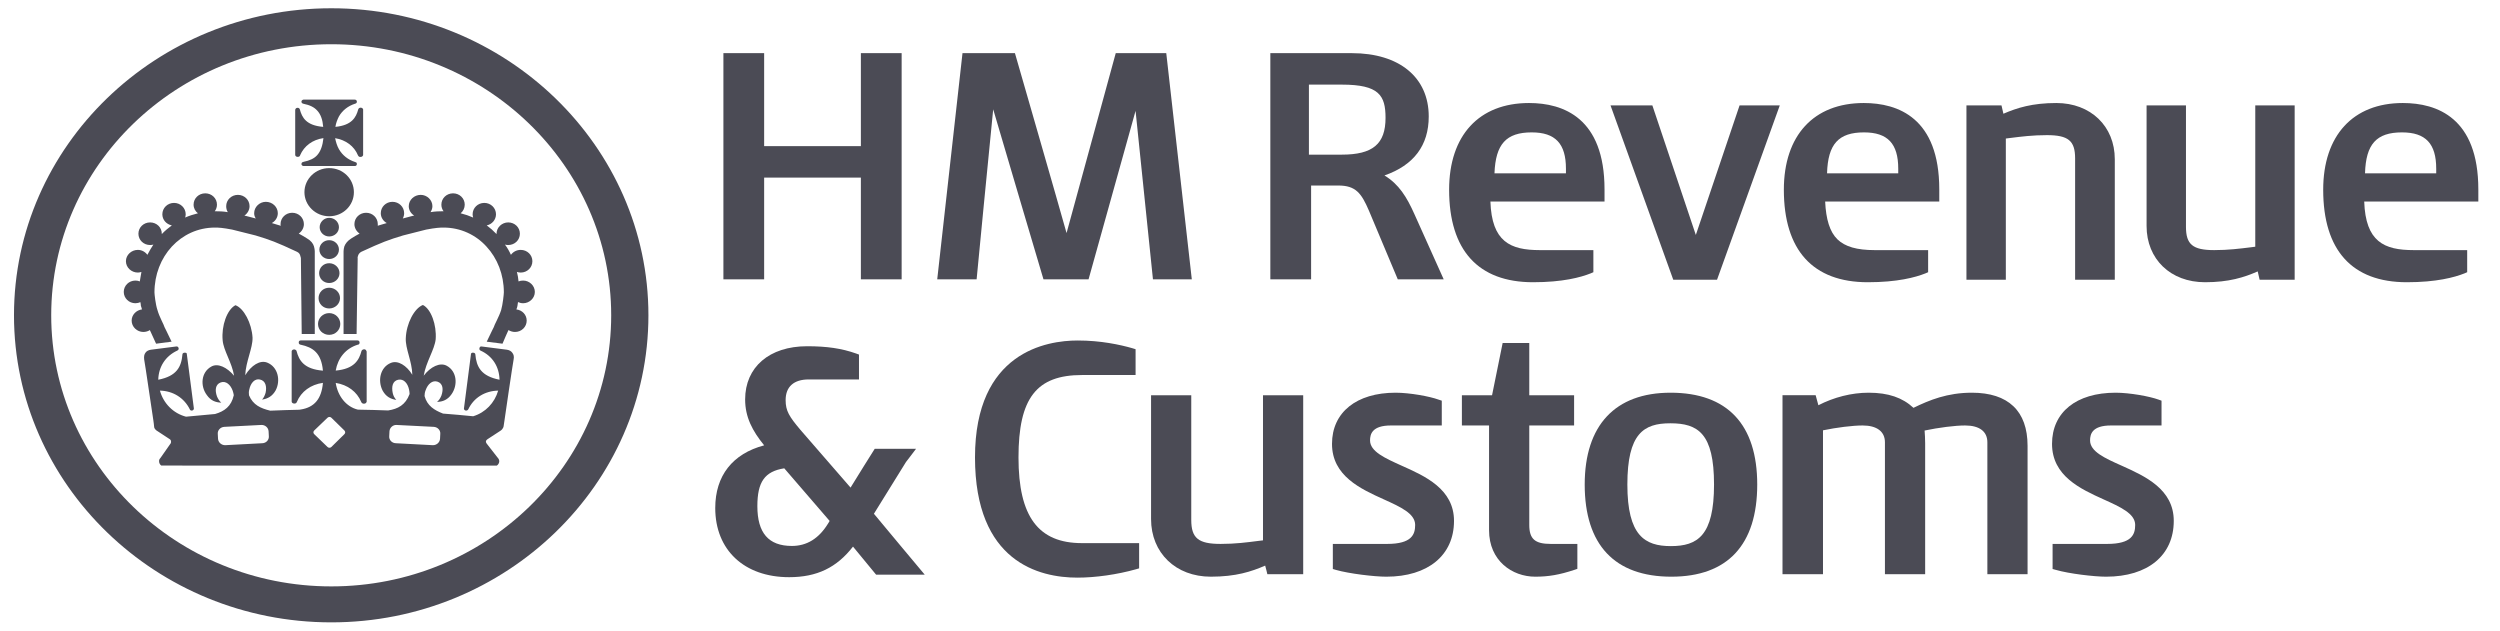 <svg width="111" height="28" viewBox="0 0 111 28" fill="none" xmlns="http://www.w3.org/2000/svg">
  <g clip-path="url(#clip0_295_1584)">
  <path d="M14.711 0.367C22.468 0.367 28.79 6.483 28.79 13.998C28.79 21.517 22.468 27.633 14.711 27.633C6.942 27.633 0.621 21.517 0.621 13.998C0.621 6.483 6.942 0.367 14.711 0.367ZM14.711 26.036C21.564 26.036 27.137 20.635 27.137 13.998C27.137 7.361 21.564 1.964 14.711 1.964C7.847 1.964 2.274 7.361 2.274 13.998C2.274 20.635 7.847 26.036 14.711 26.036Z" fill="#4B4B55"/>
  <path d="M15.713 8.533C15.713 9.122 15.23 9.602 14.615 9.602C14.012 9.602 13.517 9.122 13.517 8.533C13.517 7.944 14.012 7.464 14.615 7.464C15.23 7.464 15.713 7.944 15.713 8.533Z" fill="#4B4B55"/>
  <path d="M22.806 15.952C22.77 16.123 22.396 18.662 22.396 18.688L22.36 18.926C22.36 18.926 22.348 19.045 22.215 19.129C22.143 19.174 21.648 19.499 21.648 19.499C21.648 19.499 21.588 19.541 21.576 19.583C21.564 19.644 21.612 19.699 21.612 19.699L22.083 20.304C22.131 20.355 22.167 20.41 22.167 20.481C22.167 20.561 22.119 20.632 22.058 20.674L7.16 20.671C7.1 20.626 7.063 20.558 7.063 20.481C7.063 20.452 7.063 20.426 7.076 20.4C7.076 20.4 7.1 20.358 7.136 20.317L7.582 19.679C7.582 19.679 7.63 19.57 7.546 19.506C7.449 19.441 6.943 19.11 6.943 19.11C6.943 19.11 6.858 19.042 6.846 18.974C6.846 18.907 6.81 18.688 6.81 18.672C6.774 18.456 6.436 16.116 6.4 15.952C6.388 15.833 6.4 15.736 6.46 15.659C6.509 15.588 6.593 15.543 6.702 15.527C6.738 15.521 7.727 15.395 7.836 15.382C7.872 15.379 7.92 15.402 7.932 15.46C7.944 15.524 7.896 15.559 7.86 15.569L7.872 15.566C7.353 15.804 7.039 16.284 7.027 16.86C7.848 16.699 8.053 16.29 8.101 15.73C8.101 15.707 8.125 15.662 8.197 15.659C8.258 15.653 8.294 15.682 8.294 15.707V15.714L8.608 18.138V18.141C8.608 18.173 8.583 18.215 8.535 18.228C8.475 18.241 8.439 18.208 8.427 18.173C8.173 17.661 7.679 17.355 7.1 17.343C7.256 17.909 7.691 18.353 8.258 18.501C8.692 18.459 9.114 18.418 9.549 18.382C9.959 18.263 10.272 18.047 10.381 17.545V17.549C10.369 17.484 10.357 17.42 10.333 17.352C10.236 17.079 10.031 16.898 9.802 16.979C9.561 17.066 9.536 17.326 9.633 17.6C9.681 17.713 9.742 17.809 9.826 17.877C9.573 17.87 9.356 17.787 9.187 17.545C8.885 17.149 8.921 16.532 9.38 16.277C9.669 16.11 10.079 16.306 10.393 16.683C10.296 16.09 9.923 15.566 9.886 15.109C9.826 14.465 10.079 13.747 10.453 13.551C10.827 13.686 11.177 14.349 11.213 14.993C11.225 15.453 10.912 16.055 10.888 16.66C11.153 16.229 11.539 15.971 11.865 16.1C12.347 16.293 12.468 16.898 12.239 17.333C12.094 17.59 11.889 17.706 11.636 17.742C11.708 17.665 11.756 17.561 11.792 17.442C11.853 17.159 11.792 16.902 11.539 16.85C11.31 16.799 11.129 17.005 11.069 17.291C11.044 17.381 11.044 17.471 11.056 17.552C11.238 17.983 11.575 18.131 11.998 18.234C12.432 18.215 12.866 18.202 13.3 18.192V18.189L13.349 18.183C13.964 18.086 14.277 17.706 14.338 16.998C13.795 17.075 13.373 17.381 13.18 17.848C13.168 17.877 13.143 17.919 13.071 17.919C12.987 17.919 12.95 17.867 12.95 17.829V15.595V15.588C12.963 15.553 12.999 15.514 13.059 15.514C13.119 15.514 13.156 15.556 13.168 15.582V15.585V15.588C13.276 16 13.493 16.39 14.338 16.457C14.265 15.666 13.891 15.421 13.349 15.305C13.336 15.305 13.312 15.299 13.288 15.276C13.276 15.267 13.264 15.244 13.264 15.212C13.264 15.209 13.264 15.209 13.264 15.205C13.264 15.17 13.276 15.147 13.288 15.135C13.312 15.118 13.349 15.112 13.361 15.115H15.87C15.882 15.115 15.918 15.115 15.942 15.144C15.954 15.154 15.966 15.176 15.966 15.212V15.215C15.966 15.247 15.954 15.267 15.942 15.279C15.93 15.299 15.906 15.302 15.882 15.305C15.351 15.469 15.001 15.897 14.905 16.454C15.725 16.38 15.942 15.994 16.051 15.582C16.063 15.556 16.099 15.508 16.172 15.508C16.232 15.508 16.268 15.559 16.268 15.592L16.28 15.598V17.835V17.838C16.268 17.867 16.244 17.925 16.159 17.925C16.087 17.925 16.051 17.88 16.039 17.848C15.846 17.388 15.436 17.085 14.905 17.001C15.001 17.6 15.375 18.06 15.882 18.186L15.93 18.189C16.364 18.195 16.799 18.208 17.233 18.224C17.667 18.157 18.005 17.983 18.186 17.494V17.497C18.186 17.433 18.174 17.365 18.162 17.297C18.102 17.014 17.921 16.808 17.679 16.86C17.426 16.918 17.378 17.172 17.438 17.455C17.462 17.574 17.523 17.677 17.595 17.755C17.342 17.719 17.137 17.607 16.992 17.349C16.763 16.918 16.871 16.309 17.354 16.113C17.667 15.984 18.053 16.226 18.307 16.641C18.295 16.039 17.993 15.476 18.017 15.015C18.041 14.368 18.391 13.689 18.777 13.541C19.139 13.722 19.392 14.423 19.344 15.064C19.296 15.521 18.91 16.081 18.813 16.68C19.115 16.284 19.537 16.074 19.839 16.242C20.297 16.493 20.333 17.108 20.044 17.51C19.875 17.751 19.658 17.838 19.404 17.845C19.489 17.777 19.549 17.681 19.598 17.565C19.694 17.291 19.67 17.03 19.429 16.947C19.199 16.869 18.994 17.05 18.898 17.326C18.862 17.413 18.85 17.503 18.85 17.584C18.97 18.022 19.284 18.212 19.67 18.363C20.116 18.398 20.575 18.437 21.009 18.482C21.552 18.318 21.962 17.887 22.119 17.343C21.528 17.355 21.033 17.661 20.792 18.173C20.768 18.208 20.732 18.241 20.671 18.228C20.623 18.215 20.599 18.176 20.599 18.141V18.138L20.912 15.714V15.707C20.924 15.682 20.949 15.653 21.009 15.659C21.081 15.662 21.105 15.707 21.105 15.733C21.154 16.29 21.359 16.699 22.179 16.86C22.167 16.284 21.866 15.804 21.335 15.566L21.347 15.569C21.311 15.563 21.274 15.524 21.286 15.46C21.299 15.402 21.335 15.379 21.371 15.382C21.491 15.395 22.481 15.521 22.505 15.527C22.613 15.543 22.698 15.592 22.746 15.662C22.806 15.736 22.831 15.833 22.806 15.952ZM14.712 18.546C14.664 18.501 14.591 18.501 14.543 18.546L13.952 19.113C13.903 19.161 13.903 19.232 13.952 19.277L14.543 19.847C14.591 19.892 14.664 19.892 14.712 19.847L15.291 19.277C15.339 19.232 15.339 19.161 15.291 19.113L14.712 18.546ZM11.925 19.145C11.913 18.984 11.768 18.859 11.599 18.868L9.959 18.952C9.79 18.962 9.657 19.1 9.669 19.261L9.681 19.486C9.693 19.647 9.838 19.773 10.007 19.766L11.648 19.679C11.816 19.673 11.949 19.535 11.937 19.37L11.925 19.145ZM17.281 19.37C17.269 19.535 17.402 19.673 17.571 19.679L19.212 19.766C19.38 19.773 19.525 19.647 19.537 19.486L19.549 19.261C19.561 19.1 19.429 18.962 19.26 18.952L17.607 18.868C17.45 18.859 17.305 18.984 17.293 19.145" fill="#4B4B55"/>
  <path d="M13.421 4.445C13.409 4.455 13.384 4.477 13.384 4.509C13.384 4.545 13.396 4.567 13.409 4.577C13.433 4.596 13.457 4.603 13.469 4.606C13.758 4.664 13.951 4.76 14.084 4.909C14.241 5.076 14.325 5.317 14.35 5.633C13.601 5.572 13.409 5.224 13.312 4.854C13.3 4.825 13.276 4.786 13.216 4.786C13.155 4.786 13.119 4.822 13.119 4.854L13.107 4.86V6.878C13.107 6.914 13.143 6.965 13.216 6.965C13.3 6.965 13.312 6.923 13.324 6.904V6.894C13.505 6.476 13.879 6.202 14.361 6.132C14.325 6.463 14.241 6.711 14.084 6.888C13.951 7.036 13.758 7.129 13.469 7.187V7.191C13.445 7.194 13.421 7.203 13.409 7.216C13.396 7.229 13.384 7.252 13.384 7.287C13.384 7.319 13.409 7.339 13.421 7.352C13.445 7.368 13.469 7.371 13.481 7.371H15.749C15.761 7.371 15.797 7.371 15.821 7.345C15.833 7.332 15.845 7.313 15.845 7.281V7.278C15.845 7.274 15.845 7.274 15.845 7.274C15.845 7.252 15.833 7.232 15.821 7.216C15.809 7.207 15.773 7.194 15.761 7.191C15.459 7.094 15.206 6.898 15.049 6.624C14.965 6.476 14.916 6.312 14.88 6.135C15.351 6.212 15.725 6.486 15.894 6.898V6.901C15.918 6.933 15.93 6.969 16.002 6.969C16.087 6.969 16.111 6.917 16.123 6.888V6.866V4.863V4.854C16.111 4.818 16.075 4.78 16.014 4.78C15.954 4.78 15.918 4.818 15.906 4.854C15.809 5.218 15.616 5.562 14.892 5.633C14.916 5.465 14.977 5.311 15.049 5.169C15.206 4.896 15.459 4.703 15.761 4.606C15.785 4.6 15.809 4.59 15.821 4.577C15.833 4.564 15.845 4.545 15.845 4.522C15.845 4.519 15.845 4.516 15.845 4.513C15.845 4.484 15.833 4.464 15.821 4.451C15.797 4.426 15.761 4.423 15.749 4.423H13.481C13.469 4.423 13.445 4.426 13.421 4.445Z" fill="#4B4B55"/>
  <path d="M14.18 11.082C14.18 11.314 14.373 11.501 14.615 11.501C14.856 11.501 15.049 11.314 15.049 11.082C15.049 10.85 14.856 10.664 14.615 10.664C14.373 10.664 14.18 10.85 14.18 11.082Z" fill="#4B4B55"/>
  <path d="M14.193 10.088C14.193 10.316 14.386 10.499 14.615 10.499C14.856 10.499 15.049 10.316 15.049 10.088C15.049 9.859 14.856 9.672 14.615 9.672C14.386 9.672 14.193 9.859 14.193 10.088Z" fill="#4B4B55"/>
  <path d="M14.169 12.128C14.169 12.37 14.362 12.566 14.615 12.566C14.869 12.566 15.074 12.37 15.074 12.128C15.074 11.883 14.869 11.687 14.615 11.687C14.362 11.687 14.169 11.883 14.169 12.128Z" fill="#4B4B55"/>
  <path d="M14.144 13.236C14.144 13.49 14.349 13.696 14.614 13.696C14.88 13.696 15.097 13.49 15.097 13.236C15.097 12.981 14.88 12.775 14.614 12.775C14.349 12.775 14.144 12.981 14.144 13.236Z" fill="#4B4B55"/>
  <path d="M14.12 14.385C14.12 14.652 14.337 14.867 14.615 14.867C14.892 14.867 15.109 14.652 15.109 14.385C15.109 14.121 14.892 13.902 14.615 13.902C14.337 13.902 14.12 14.121 14.12 14.385Z" fill="#4B4B55"/>
  <path d="M13.976 11.166C13.976 11.166 13.976 11.06 13.939 10.937C13.903 10.812 13.807 10.689 13.638 10.59C13.517 10.509 13.384 10.438 13.264 10.371C13.396 10.281 13.493 10.126 13.493 9.952C13.493 9.672 13.264 9.447 12.974 9.447C12.685 9.447 12.456 9.672 12.456 9.952C12.456 9.978 12.456 10.001 12.468 10.026C12.456 10.023 12.444 10.02 12.431 10.014C12.311 9.978 12.19 9.939 12.069 9.904C12.226 9.817 12.335 9.653 12.335 9.466C12.335 9.186 12.094 8.961 11.804 8.961C11.527 8.961 11.285 9.186 11.285 9.466C11.285 9.553 11.309 9.634 11.358 9.701C11.104 9.634 10.924 9.589 10.924 9.589C10.899 9.582 10.875 9.579 10.851 9.573C10.984 9.482 11.08 9.328 11.08 9.154C11.08 8.877 10.851 8.652 10.562 8.652C10.272 8.652 10.043 8.877 10.043 9.154C10.043 9.254 10.067 9.344 10.115 9.421C10.115 9.418 10.115 9.418 10.103 9.418C9.922 9.386 9.717 9.379 9.536 9.379C9.596 9.299 9.633 9.196 9.633 9.087C9.633 8.806 9.403 8.584 9.114 8.584C8.824 8.584 8.595 8.806 8.595 9.087C8.595 9.241 8.668 9.379 8.788 9.47C8.595 9.518 8.402 9.579 8.221 9.659C8.233 9.614 8.245 9.566 8.245 9.515C8.245 9.235 8.016 9.009 7.727 9.009C7.437 9.009 7.208 9.235 7.208 9.515C7.208 9.759 7.389 9.962 7.63 10.007C7.473 10.123 7.316 10.252 7.184 10.393C7.184 10.387 7.184 10.384 7.184 10.377C7.184 10.097 6.955 9.875 6.665 9.875C6.376 9.875 6.146 10.097 6.146 10.377C6.146 10.657 6.376 10.879 6.665 10.879C6.713 10.879 6.762 10.873 6.81 10.86C6.713 11.002 6.629 11.156 6.544 11.314C6.448 11.182 6.291 11.095 6.122 11.095C5.833 11.095 5.591 11.32 5.591 11.597C5.591 11.877 5.833 12.102 6.122 12.102C6.17 12.102 6.231 12.09 6.279 12.073C6.255 12.212 6.231 12.35 6.207 12.495C6.146 12.469 6.086 12.457 6.014 12.457C5.724 12.457 5.495 12.682 5.495 12.962C5.495 13.239 5.724 13.464 6.014 13.464C6.086 13.464 6.17 13.445 6.231 13.412C6.243 13.467 6.255 13.522 6.255 13.58C6.279 13.638 6.291 13.689 6.303 13.738C6.05 13.77 5.845 13.979 5.845 14.236C5.845 14.513 6.086 14.739 6.363 14.739C6.472 14.739 6.581 14.706 6.653 14.655C6.725 14.816 6.822 15.022 6.93 15.26C7.136 15.234 7.437 15.196 7.618 15.17C7.425 14.761 7.304 14.523 7.304 14.523C7.292 14.446 7.075 14.072 6.991 13.767C6.906 13.519 6.858 13.058 6.858 12.981C6.858 12.189 7.148 11.468 7.63 10.947C8.113 10.429 8.776 10.104 9.548 10.104C9.705 10.104 9.886 10.113 10.308 10.194C10.742 10.3 10.96 10.355 11.346 10.454C11.997 10.651 12.262 10.747 13.191 11.182C13.288 11.227 13.324 11.307 13.336 11.369C13.36 11.427 13.36 11.475 13.36 11.475L13.396 14.829H13.976" fill="#4B4B55"/>
  <path d="M15.254 11.166C15.254 11.166 15.254 11.06 15.29 10.937C15.338 10.812 15.435 10.689 15.592 10.59C15.712 10.509 15.845 10.438 15.966 10.371C15.833 10.281 15.736 10.126 15.736 9.952C15.736 9.672 15.966 9.447 16.255 9.447C16.545 9.447 16.774 9.672 16.774 9.952C16.774 9.978 16.774 10.001 16.774 10.026C16.786 10.023 16.798 10.02 16.798 10.014C16.919 9.978 17.051 9.939 17.172 9.904C17.015 9.817 16.907 9.653 16.907 9.466C16.907 9.186 17.136 8.961 17.425 8.961C17.715 8.961 17.944 9.186 17.944 9.466C17.944 9.553 17.92 9.634 17.884 9.701C18.137 9.634 18.306 9.589 18.306 9.589C18.342 9.582 18.366 9.579 18.39 9.573C18.246 9.482 18.149 9.328 18.149 9.154C18.149 8.877 18.39 8.652 18.68 8.652C18.957 8.652 19.199 8.877 19.199 9.154C19.199 9.254 19.163 9.344 19.114 9.421C19.126 9.418 19.126 9.418 19.126 9.418C19.307 9.386 19.512 9.379 19.693 9.379C19.633 9.299 19.597 9.196 19.597 9.087C19.597 8.806 19.826 8.584 20.116 8.584C20.405 8.584 20.634 8.806 20.634 9.087C20.634 9.241 20.562 9.379 20.453 9.47C20.646 9.518 20.827 9.579 21.008 9.659C20.996 9.614 20.984 9.566 20.984 9.515C20.984 9.235 21.213 9.009 21.503 9.009C21.792 9.009 22.022 9.235 22.022 9.515C22.022 9.759 21.841 9.962 21.611 10.007C21.768 10.123 21.913 10.252 22.046 10.393C22.046 10.387 22.046 10.384 22.046 10.377C22.046 10.097 22.287 9.875 22.564 9.875C22.854 9.875 23.083 10.097 23.083 10.377C23.083 10.657 22.854 10.879 22.564 10.879C22.516 10.879 22.468 10.873 22.42 10.86C22.528 11.002 22.613 11.156 22.685 11.314C22.782 11.182 22.938 11.095 23.119 11.095C23.409 11.095 23.638 11.32 23.638 11.597C23.638 11.877 23.409 12.102 23.119 12.102C23.059 12.102 22.999 12.09 22.951 12.073C22.987 12.212 23.011 12.35 23.023 12.495C23.083 12.469 23.156 12.457 23.228 12.457C23.505 12.457 23.747 12.682 23.747 12.962C23.747 13.239 23.505 13.464 23.228 13.464C23.143 13.464 23.071 13.445 22.999 13.412C22.987 13.467 22.987 13.522 22.975 13.58C22.962 13.638 22.951 13.689 22.926 13.738C23.192 13.77 23.385 13.979 23.385 14.236C23.385 14.513 23.156 14.739 22.866 14.739C22.758 14.739 22.661 14.706 22.576 14.655C22.504 14.816 22.408 15.022 22.311 15.26C22.094 15.234 21.804 15.196 21.611 15.17C21.804 14.761 21.925 14.523 21.925 14.523C21.937 14.446 22.154 14.072 22.251 13.767C22.323 13.519 22.371 13.058 22.371 12.981C22.371 12.189 22.082 11.468 21.599 10.947C21.129 10.429 20.453 10.104 19.693 10.104C19.537 10.104 19.343 10.113 18.921 10.194C18.487 10.3 18.282 10.355 17.896 10.454C17.244 10.651 16.979 10.747 16.038 11.182C15.954 11.227 15.905 11.307 15.893 11.369C15.869 11.427 15.881 11.475 15.881 11.475L15.833 14.829H15.254" fill="#4B4B55"/>
  <path d="M33.084 17.735C33.084 18.524 33.41 19.135 33.928 19.773C32.529 20.146 31.757 21.118 31.757 22.557C31.757 24.424 33.048 25.627 35.038 25.627C36.269 25.627 37.15 25.203 37.873 24.269C38.115 24.565 38.899 25.515 38.899 25.515H41.058C41.058 25.515 38.959 23.007 38.802 22.811C38.935 22.595 40.226 20.519 40.226 20.513C40.25 20.49 40.672 19.927 40.672 19.927H38.838C38.838 19.927 37.982 21.285 37.765 21.649C37.451 21.285 35.545 19.093 35.545 19.093C35.038 18.492 34.882 18.244 34.882 17.764C34.882 17.172 35.243 16.847 35.907 16.847H38.139V15.743L38.006 15.694C37.367 15.469 36.715 15.373 35.835 15.373C34.158 15.373 33.084 16.3 33.084 17.735ZM33.627 22.473C33.627 21.395 33.953 20.931 34.821 20.793C34.954 20.951 36.667 22.94 36.836 23.13C36.8 23.188 36.764 23.249 36.764 23.249C36.353 23.915 35.822 24.24 35.159 24.24C34.121 24.24 33.627 23.661 33.627 22.473Z" fill="#4B4B55"/>
  <path d="M38.223 2.36C38.223 2.36 38.223 6.129 38.223 6.489C37.861 6.489 34.278 6.489 33.928 6.489C33.928 6.129 33.928 2.36 33.928 2.36H32.119V12.402H33.928C33.928 12.402 33.928 8.25 33.928 7.886C34.278 7.886 37.861 7.886 38.223 7.886C38.223 8.25 38.223 12.402 38.223 12.402H40.033V2.36" fill="#4B4B55"/>
  <path d="M49.539 2.36C49.539 2.36 47.645 9.296 47.355 10.348C47.066 9.302 45.063 2.36 45.063 2.36H42.735L41.613 12.402H43.362C43.362 12.402 43.941 6.38 44.098 4.854C44.532 6.338 46.33 12.402 46.33 12.402H48.332C48.332 12.402 49.997 6.441 50.419 4.922C50.576 6.48 51.191 12.402 51.191 12.402H52.916L51.782 2.36" fill="#4B4B55"/>
  <path d="M56.403 2.36V12.402H58.213C58.213 12.402 58.213 8.597 58.213 8.237C58.514 8.237 59.419 8.237 59.419 8.237C60.191 8.237 60.444 8.569 60.782 9.357L62.061 12.402H64.1L62.809 9.528C62.459 8.739 62.109 8.179 61.47 7.79C62.773 7.336 63.436 6.457 63.436 5.17C63.436 3.438 62.133 2.36 60.022 2.36H56.403ZM59.576 3.757C61.228 3.757 61.518 4.233 61.518 5.234C61.518 6.393 60.951 6.866 59.576 6.866C59.576 6.866 58.43 6.866 58.116 6.866C58.116 6.531 58.116 4.091 58.116 3.757C58.43 3.757 59.576 3.757 59.576 3.757Z" fill="#4B4B55"/>
  <path d="M64.341 8.424C64.341 11.111 65.631 12.531 68.068 12.531C69.383 12.531 70.179 12.315 70.626 12.138L70.746 12.086V11.105H68.37C67.055 11.105 66.235 10.735 66.174 8.948C66.56 8.948 71.241 8.948 71.241 8.948V8.411C71.241 5.24 69.419 4.574 67.887 4.574C65.668 4.574 64.341 6.013 64.341 8.424ZM68.008 5.878C69.057 5.878 69.528 6.376 69.528 7.49C69.528 7.49 69.528 7.593 69.528 7.696C69.19 7.696 66.717 7.696 66.355 7.696C66.403 6.399 66.874 5.878 68.008 5.878Z" fill="#4B4B55"/>
  <path d="M77.237 4.68C77.237 4.68 75.596 9.537 75.295 10.432C74.993 9.537 73.365 4.68 73.365 4.68H71.507L74.293 12.421H76.236L79.022 4.68" fill="#4B4B55"/>
  <path d="M79.203 8.424C79.203 11.111 80.494 12.531 82.931 12.531C84.246 12.531 85.042 12.315 85.489 12.138L85.609 12.086V11.105H83.233C82.448 11.105 81.918 10.954 81.58 10.625C81.242 10.294 81.073 9.737 81.037 8.948C81.435 8.948 86.104 8.948 86.104 8.948V8.411C86.104 5.24 84.282 4.574 82.75 4.574C80.53 4.574 79.203 6.013 79.203 8.424ZM82.762 5.878C83.812 5.878 84.282 6.376 84.282 7.49C84.282 7.49 84.282 7.593 84.282 7.696C83.944 7.696 81.471 7.696 81.121 7.696C81.158 6.399 81.628 5.878 82.762 5.878Z" fill="#4B4B55"/>
  <path d="M88.951 5.05C88.927 4.944 88.866 4.68 88.866 4.68H87.31V12.421H89.059C89.059 12.421 89.059 6.483 89.059 6.151C89.156 6.138 89.264 6.125 89.264 6.125C89.747 6.064 90.254 6 90.881 6C91.834 6 92.135 6.251 92.135 7.03V12.421H93.897V7.072C93.897 5.601 92.823 4.574 91.303 4.574C90.229 4.574 89.554 4.79 88.951 5.05Z" fill="#4B4B55"/>
  <path d="M100.134 4.68C100.134 4.68 100.134 10.622 100.134 10.954C100.037 10.966 99.941 10.979 99.941 10.979C99.446 11.04 98.939 11.105 98.312 11.105C97.359 11.105 97.057 10.854 97.057 10.075V4.68H95.308V10.033C95.308 11.504 96.37 12.531 97.902 12.531C98.963 12.531 99.639 12.315 100.242 12.051C100.266 12.161 100.327 12.421 100.327 12.421H101.883V4.68" fill="#4B4B55"/>
  <path d="M103.15 8.424C103.15 11.111 104.428 12.531 106.865 12.531C108.18 12.531 108.976 12.315 109.423 12.138L109.543 12.086V11.105H107.167C105.852 11.105 105.032 10.735 104.971 8.948C105.357 8.948 110.038 8.948 110.038 8.948V8.411C110.038 5.24 108.216 4.574 106.684 4.574C104.477 4.574 103.15 6.013 103.15 8.424ZM106.648 5.878C107.698 5.878 108.168 6.376 108.168 7.49C108.168 7.49 108.168 7.593 108.168 7.696C107.83 7.696 105.357 7.696 105.007 7.696C105.044 6.399 105.514 5.878 106.648 5.878Z" fill="#4B4B55"/>
  <path d="M43.29 20.31C43.29 24.952 46.137 25.647 47.838 25.647C48.647 25.647 49.612 25.508 50.432 25.277L50.577 25.235V24.115H48.043C46.101 24.115 45.221 22.94 45.221 20.31C45.221 17.677 46.017 16.651 48.043 16.651H50.42V15.505L50.275 15.46C49.732 15.305 48.876 15.118 47.85 15.118C46.475 15.118 43.29 15.624 43.29 20.31Z" fill="#4B4B55"/>
  <path d="M57.657 17.549H56.077C56.077 17.549 56.077 23.661 56.077 23.992C55.969 24.005 55.86 24.018 55.86 24.018C55.365 24.082 54.847 24.15 54.195 24.15C53.206 24.15 52.892 23.893 52.892 23.085V17.549H51.107V23.043C51.107 24.552 52.205 25.605 53.761 25.605C54.871 25.605 55.558 25.38 56.174 25.113C56.21 25.228 56.27 25.495 56.27 25.495H57.862V17.549" fill="#4B4B55"/>
  <path d="M59.141 19.708C59.141 21.134 60.42 21.71 61.446 22.174C62.193 22.512 62.833 22.805 62.833 23.307C62.833 23.725 62.688 24.15 61.59 24.15H59.178V25.264L59.322 25.306C59.913 25.473 61.023 25.605 61.554 25.605C63.4 25.605 64.558 24.655 64.558 23.127C64.558 21.717 63.279 21.141 62.242 20.68C61.494 20.342 60.83 20.049 60.83 19.554C60.83 19.271 60.927 18.891 61.759 18.891H64.015V17.79L63.87 17.742C63.472 17.597 62.592 17.436 61.964 17.436C60.227 17.436 59.141 18.308 59.141 19.708Z" fill="#4B4B55"/>
  <path d="M67.695 15.228H66.718C66.718 15.228 66.307 17.268 66.247 17.549C65.994 17.549 64.908 17.549 64.908 17.549V18.891C64.908 18.891 65.825 18.891 66.114 18.891C66.114 19.258 66.114 23.542 66.114 23.542C66.114 24.897 67.14 25.605 68.165 25.605C68.756 25.605 69.239 25.521 69.902 25.302L70.035 25.257V24.15H68.853C68.153 24.15 67.9 23.931 67.9 23.307C67.9 23.307 67.9 19.258 67.9 18.891C68.225 18.891 69.89 18.891 69.89 18.891V17.549C69.89 17.549 68.225 17.549 67.9 17.549C67.9 17.214 67.9 15.228 67.9 15.228" fill="#4B4B55"/>
  <path d="M70.361 21.514C70.361 24.189 71.688 25.605 74.209 25.605C76.706 25.605 78.021 24.189 78.021 21.514C78.021 18.846 76.694 17.436 74.173 17.436C71.712 17.436 70.361 18.884 70.361 21.514ZM72.255 21.514C72.255 19.248 72.978 18.794 74.161 18.794C75.391 18.794 76.103 19.238 76.103 21.514C76.103 23.79 75.367 24.247 74.185 24.247C73.027 24.247 72.255 23.783 72.255 21.514Z" fill="#4B4B55"/>
  <path d="M84.958 18.108C84.475 17.658 83.848 17.436 82.967 17.436C82.207 17.436 81.423 17.639 80.736 17.993C80.699 17.848 80.615 17.548 80.615 17.548H79.143V25.495H80.941C80.941 25.495 80.941 19.415 80.941 19.106C81.544 18.981 82.255 18.891 82.702 18.891C83.329 18.891 83.691 19.158 83.691 19.637V25.495H85.477V19.679C85.477 19.463 85.464 19.28 85.452 19.116C86.08 18.984 86.803 18.891 87.25 18.891C87.889 18.891 88.239 19.158 88.239 19.637V25.495H90.024V19.792C90.024 18.25 89.168 17.436 87.551 17.436C86.466 17.436 85.669 17.761 84.958 18.108Z" fill="#4B4B55"/>
  <path d="M91.11 19.708C91.11 21.134 92.377 21.71 93.402 22.174C94.15 22.512 94.802 22.805 94.802 23.307C94.802 23.725 94.657 24.15 93.559 24.15H91.135V25.264L91.291 25.306C91.87 25.473 92.98 25.605 93.511 25.605C95.369 25.605 96.515 24.655 96.515 23.127C96.515 21.717 95.236 21.141 94.211 20.68C93.451 20.342 92.799 20.049 92.799 19.554C92.799 19.271 92.896 18.891 93.728 18.891H95.972V17.79L95.839 17.742C95.441 17.597 94.561 17.436 93.933 17.436C92.184 17.436 91.11 18.308 91.11 19.708Z" fill="#4B4B55"/>
  </g>
  <defs>
  <clipPath id="clip0_295_1584">
  <rect width="110.151" height="28" fill="white" transform="translate(0.253)"/>
  </clipPath>
  </defs>
  </svg>
  